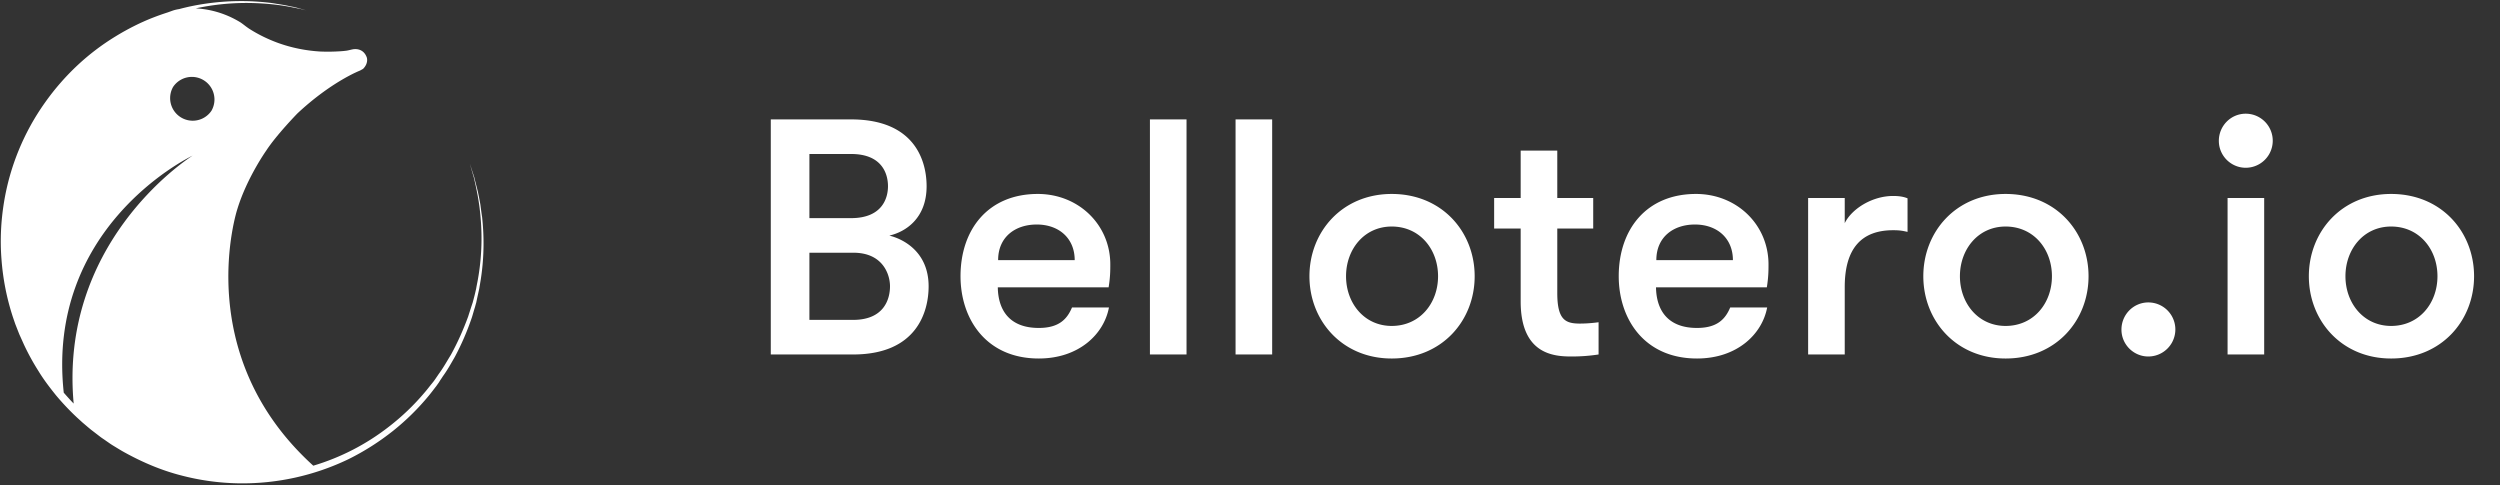 <svg xmlns="http://www.w3.org/2000/svg" width="134" height="26" viewBox="0 0 134 26">
    <rect x="0" y="0" width="134" height="26" fill="#333333" stroke="none"/>
    <g fill="#FFF" fill-rule="evenodd">
        <path fill-rule="nonzero" d="M9.602.487c.21-.056.418-.106.624-.15A13.29 13.29 0 0 1 13.57.074c.465.027.884.064 1.24.128.182.027.346.054.492.082.146.027.283.064.41.082.119.027.228.055.32.082.09.027.172.045.227.064l.192.054S16.388.547 16.26.52a2.378 2.378 0 0 0-.237-.055c-.091-.018-.2-.045-.319-.064-.483-.1-1.212-.21-2.142-.237a12.9 12.9 0 0 0-3.069.284c.66.037 1.521.213 2.403.756.174.118.338.264.52.373.465.292.957.529 1.477.72.73.265 1.504.42 2.279.465.264.01.538.01.802 0 .2-.009.392-.018.592-.045.137-.019.265-.064.402-.082.337-.028.583.136.692.446 0 0 .11.301-.2.611l-.164.091s-1.523.584-3.355 2.297c0 0-1.121 1.149-1.668 1.988 0 0-1.04 1.467-1.55 3.135 0 0-2.55 7.76 4.069 13.758a12.315 12.315 0 0 0 4.063-2.098 12.38 12.38 0 0 0 1.896-1.815c.136-.154.264-.328.4-.492l.101-.127.046-.064.045-.064c.055-.082.119-.173.173-.255.246-.328.438-.684.648-1.021.382-.693.683-1.386.93-2.06.054-.174.109-.338.163-.51l.082-.247c.019-.082.046-.164.064-.246.046-.164.082-.328.119-.492.027-.164.064-.329.091-.483a12.53 12.53 0 0 0 .146-3.328c-.073-.92-.246-1.64-.356-2.124-.146-.501-.218-.756-.218-.756l.237.729c.027.118.063.255.1.401.036.146.082.31.118.492.037.173.073.365.11.575.027.21.054.428.09.656.101.93.128 2.07-.072 3.355l-.082.492-.11.501-.054.255c-.028.082-.046.174-.073.256-.055.173-.1.346-.155.52a13.966 13.966 0 0 1-.912 2.114c-.2.346-.4.711-.647 1.048-.055.092-.118.174-.173.265l-.046.073-.045.063-.091.128c-.128.164-.256.337-.392.501a12.94 12.94 0 0 1-1.915 1.887 13.39 13.39 0 0 1-2.397 1.523 13.11 13.11 0 0 1-5.862 1.294 12.975 12.975 0 0 1-3.117-.428c-1.03-.265-2.024-.684-2.972-1.204-.237-.127-.465-.273-.693-.41-.118-.073-.228-.155-.337-.228-.11-.082-.219-.145-.337-.237l-.32-.246-.154-.118-.155-.128-.31-.264-.301-.274a13.564 13.564 0 0 1-1.112-1.176c-.337-.419-.666-.847-.948-1.312a12.54 12.54 0 0 1-.775-1.413l-.164-.365c-.027-.064-.055-.118-.082-.182l-.073-.183-.146-.373-.128-.374a12.983 12.983 0 0 1-.61-3.09c-.082-1.04-.028-2.07.136-3.072a12.778 12.778 0 0 1 2.197-5.333 13.093 13.093 0 0 1 1.769-2.024A12.66 12.66 0 0 1 6.178 1.96c.684-.42 1.377-.766 2.06-1.03.25-.097.498-.183.742-.262l.288-.103c.109-.036.217-.06.334-.078zM3.416 21.046c.172.198.35.395.533.586-.775-8.511 5.866-12.962 6.374-13.29-.452.22-7.844 3.966-6.907 12.697v.007zM11.33 5.944a1.211 1.211 0 0 0-2.051-1.286 1.211 1.211 0 0 0 2.05 1.286z"/>
        <path d="M41.314 19V6.4h4.302c3.456 0 4.05 2.268 4.05 3.582 0 1.728-1.134 2.448-1.998 2.646.738.18 2.106.864 2.106 2.718 0 1.314-.594 3.654-4.05 3.654h-4.41zm4.428-5.454h-2.358v3.6h2.34c1.692 0 1.98-1.152 1.98-1.8 0-.63-.378-1.8-1.962-1.8zm-2.358-1.854h2.232c1.692 0 1.98-1.098 1.98-1.71 0-.63-.288-1.728-1.98-1.728h-2.232v3.438zM59.422 15.4h-5.94c.018 1.206.612 2.178 2.196 2.178 1.116 0 1.53-.504 1.782-1.098h1.98c-.27 1.44-1.62 2.736-3.762 2.736-2.826 0-4.194-2.124-4.194-4.41 0-2.52 1.494-4.41 4.14-4.41 2.178 0 3.888 1.638 3.888 3.78 0 .288 0 .684-.09 1.224zm-3.852-3.366c-1.152 0-2.07.666-2.07 1.908h4.104c0-1.17-.846-1.908-2.034-1.908zM61.636 19h1.962V6.4h-1.962V19zm4.59 0h1.962V6.4h-1.962V19zm8.37.216c-2.664 0-4.41-2.034-4.41-4.41 0-2.376 1.746-4.41 4.41-4.41 2.7 0 4.446 2.034 4.446 4.41 0 2.376-1.746 4.41-4.446 4.41zm0-1.746c1.512 0 2.484-1.224 2.484-2.664 0-1.44-.972-2.664-2.484-2.664-1.476 0-2.448 1.224-2.448 2.664 0 1.44.972 2.664 2.448 2.664zm11.088-.198a7.47 7.47 0 0 1-.99.072c-.774 0-1.224-.18-1.224-1.638V12.25h1.926v-1.638H83.47V8.074h-1.962v2.538h-1.422v1.638h1.422v3.906c0 2.826 1.764 2.952 2.718 2.952A9.49 9.49 0 0 0 85.684 19v-1.728zm9.018-1.872h-5.94c.018 1.206.612 2.178 2.196 2.178 1.116 0 1.53-.504 1.782-1.098h1.98c-.27 1.44-1.62 2.736-3.762 2.736-2.826 0-4.194-2.124-4.194-4.41 0-2.52 1.494-4.41 4.14-4.41 2.178 0 3.888 1.638 3.888 3.78 0 .288 0 .684-.09 1.224zm-3.852-3.366c-1.152 0-2.07.666-2.07 1.908h4.104c0-1.17-.846-1.908-2.034-1.908zm11.394-1.404c-.216-.09-.468-.126-.774-.126-1.116 0-2.214.684-2.592 1.458v-1.35h-1.962V19h1.962v-3.618c0-2.088.918-3.042 2.592-3.042.306 0 .468.018.774.09v-1.8zm5.256 8.586c-2.664 0-4.41-2.034-4.41-4.41 0-2.376 1.746-4.41 4.41-4.41 2.7 0 4.446 2.034 4.446 4.41 0 2.376-1.746 4.41-4.446 4.41zm0-1.746c1.512 0 2.484-1.224 2.484-2.664 0-1.44-.972-2.664-2.484-2.664-1.476 0-2.448 1.224-2.448 2.664 0 1.44.972 2.664 2.448 2.664zm6.21.198c0 .792.648 1.44 1.44 1.44a1.448 1.448 0 1 0 0-2.898c-.792 0-1.44.648-1.44 1.458zM119.398 19h1.962v-8.388h-1.962V19zm-.468-11.448c0 .792.648 1.44 1.44 1.44a1.448 1.448 0 1 0 0-2.898c-.792 0-1.44.648-1.44 1.458zm9.234 11.664c-2.664 0-4.41-2.034-4.41-4.41 0-2.376 1.746-4.41 4.41-4.41 2.7 0 4.446 2.034 4.446 4.41 0 2.376-1.746 4.41-4.446 4.41zm0-1.746c1.512 0 2.484-1.224 2.484-2.664 0-1.44-.972-2.664-2.484-2.664-1.476 0-2.448 1.224-2.448 2.664 0 1.44.972 2.664 2.448 2.664z"/>
    </g>
</svg>
